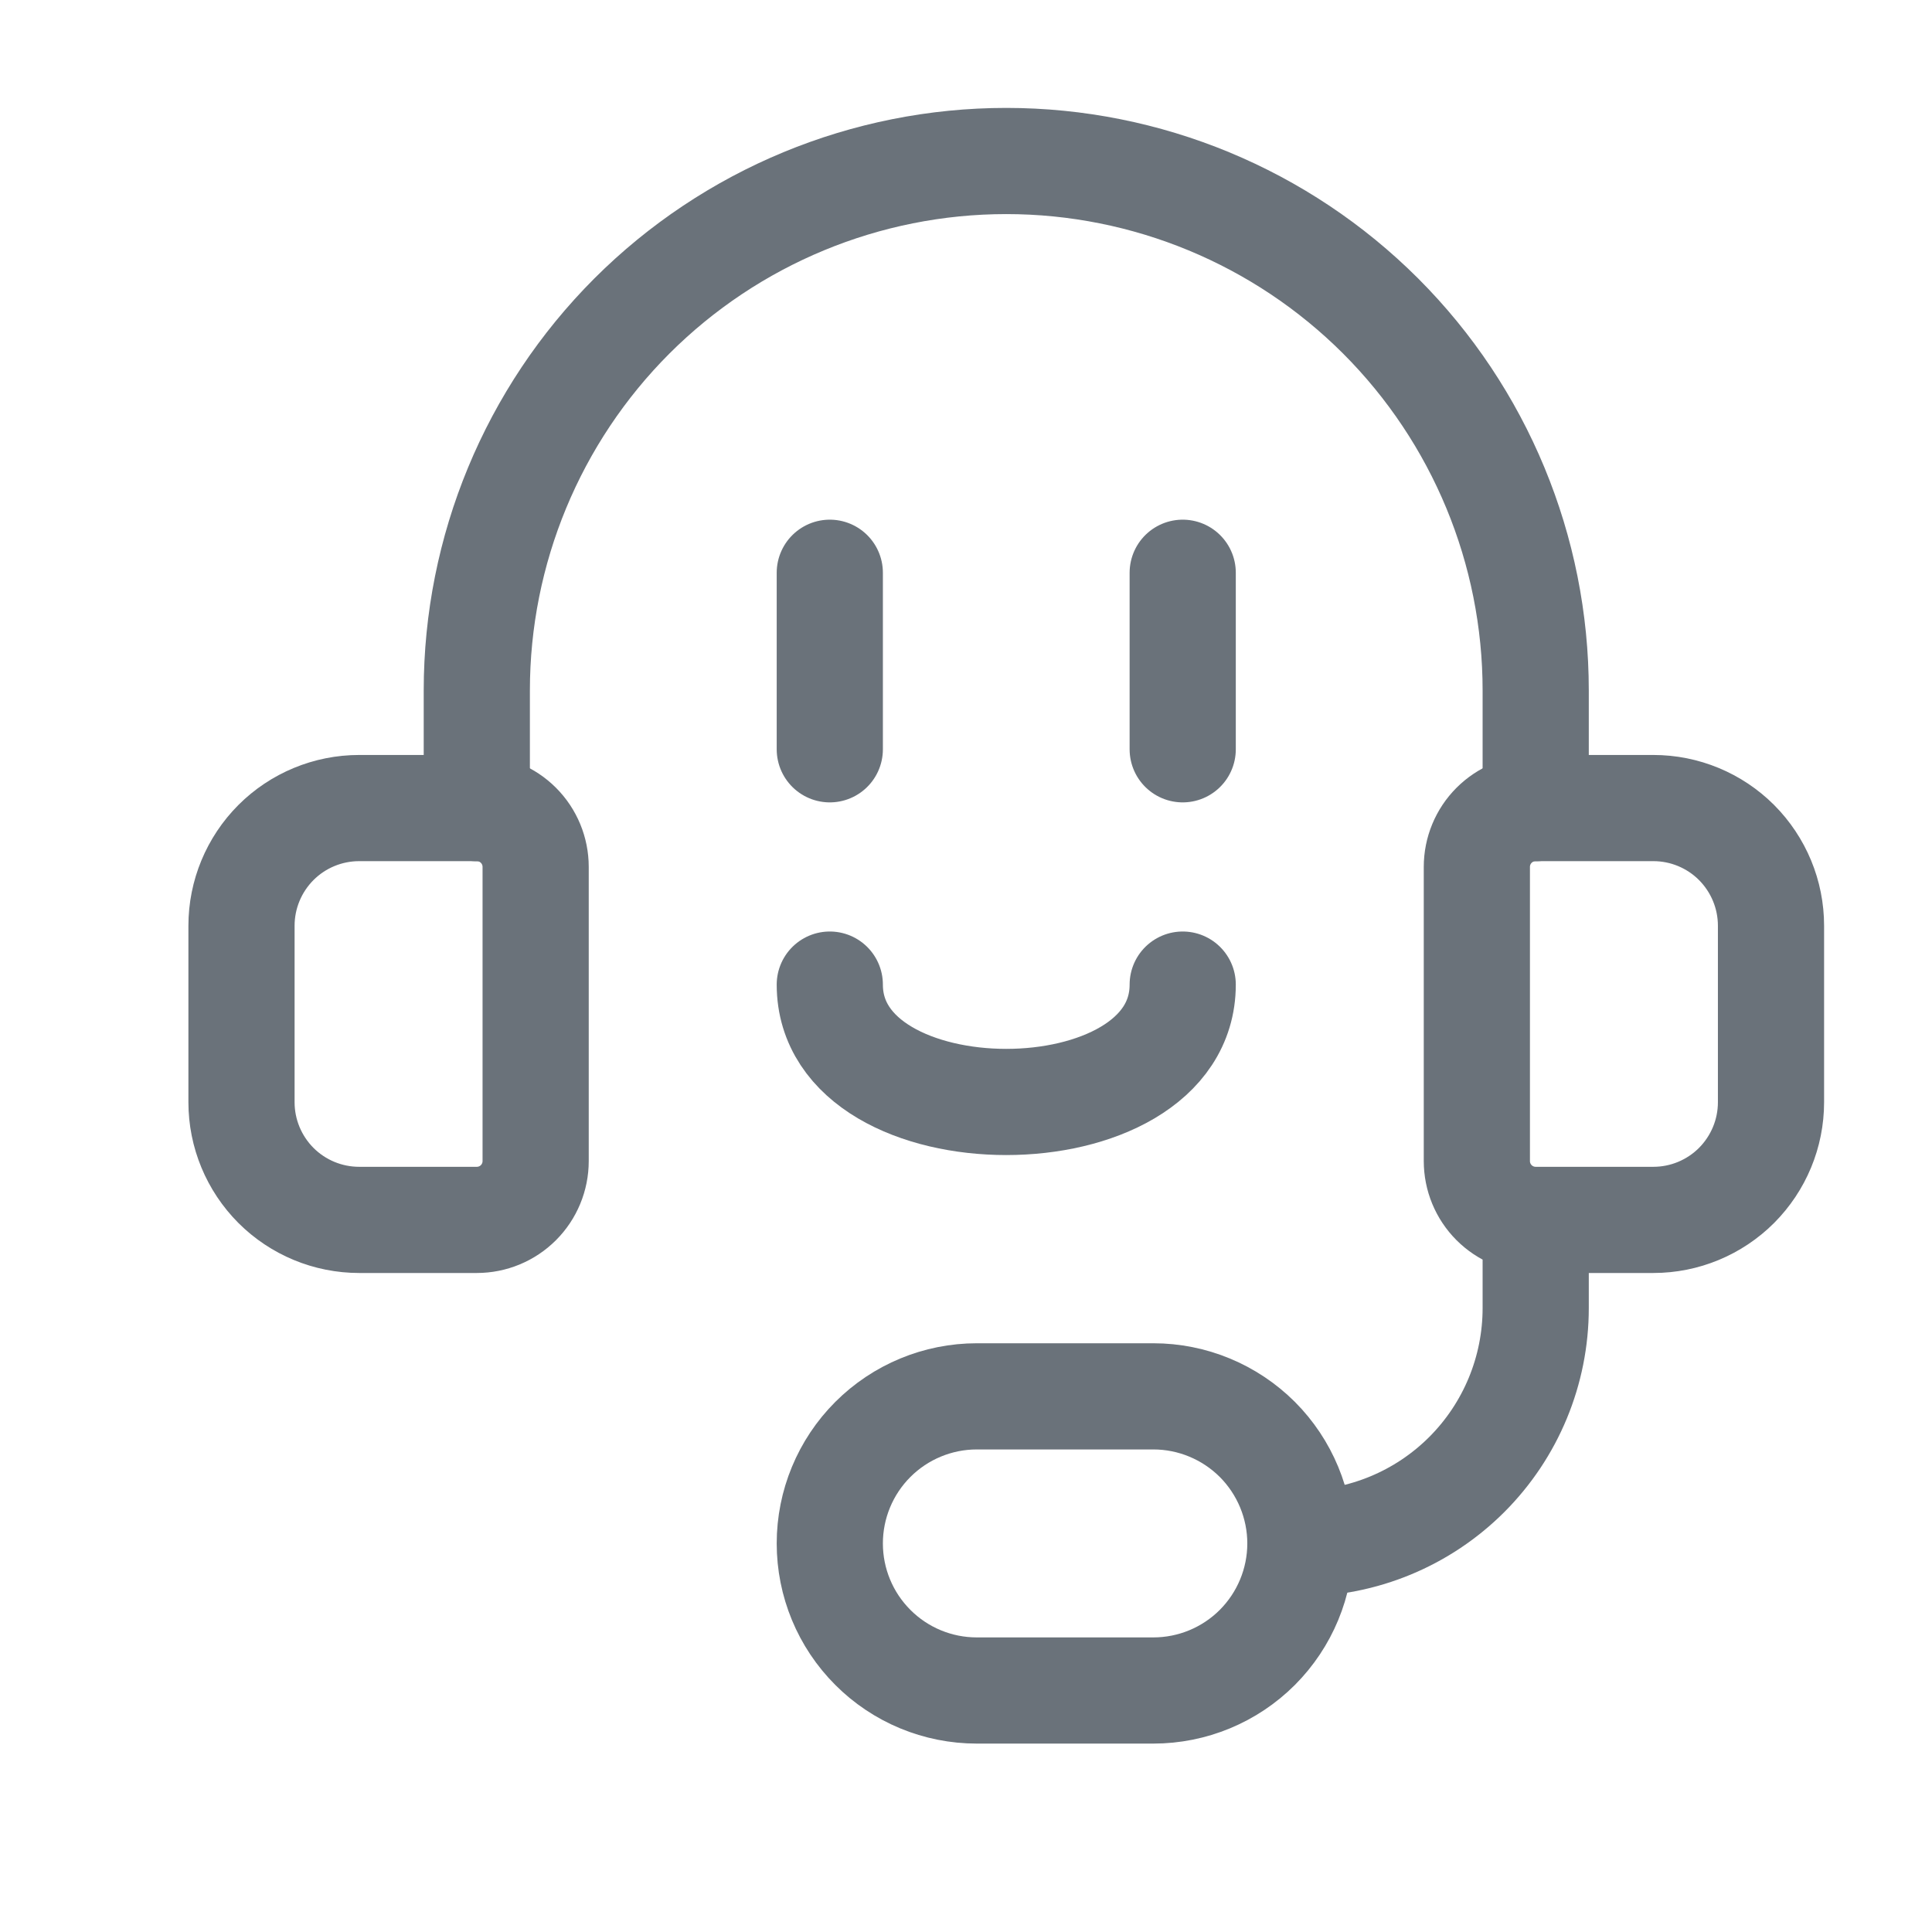 <svg width="24" height="24" viewBox="0 0 24 24" fill="none" xmlns="http://www.w3.org/2000/svg">
<path d="M19.077 15.154H20.539C20.926 15.154 21.298 15 21.572 14.726C21.846 14.451 22 14.08 22 13.692V11.5C22 11.112 21.846 10.741 21.572 10.466C21.298 10.192 20.926 10.038 20.539 10.038H19.077C18.883 10.038 18.697 10.115 18.56 10.252C18.423 10.389 18.346 10.575 18.346 10.769V14.423C18.346 14.617 18.423 14.803 18.56 14.94C18.697 15.077 18.883 15.154 19.077 15.154ZM19.077 15.154V16.25C19.077 17.025 18.769 17.769 18.221 18.317C17.673 18.865 16.929 19.173 16.154 19.173M4.462 10.038H5.923C6.117 10.038 6.303 10.115 6.44 10.252C6.577 10.389 6.654 10.575 6.654 10.769V14.423C6.654 14.617 6.577 14.803 6.44 14.94C6.303 15.077 6.117 15.154 5.923 15.154H4.462C4.074 15.154 3.702 15 3.428 14.726C3.154 14.451 3 14.08 3 13.692V11.5C3 11.112 3.154 10.741 3.428 10.466C3.702 10.192 4.074 10.038 4.462 10.038Z" stroke="#6A727A" stroke-width="1.319" stroke-linecap="round" stroke-linejoin="round"/>
<path d="M5.923 10.039V8.577C5.923 6.833 6.616 5.16 7.849 3.926C9.083 2.693 10.756 2 12.5 2C14.244 2 15.917 2.693 17.151 3.926C18.384 5.16 19.077 6.833 19.077 8.577V10.039M10.308 7.115V9.308M14.692 7.115V9.308M10.308 12.231C10.308 14.175 14.692 14.175 14.692 12.231M14.327 17.346C14.811 17.346 15.276 17.539 15.619 17.881C15.961 18.224 16.154 18.689 16.154 19.173C16.154 19.658 15.961 20.122 15.619 20.465C15.276 20.808 14.811 21 14.327 21H12.134C11.65 21 11.185 20.808 10.843 20.465C10.5 20.122 10.308 19.658 10.308 19.173C10.308 18.689 10.5 18.224 10.843 17.881C11.185 17.539 11.65 17.346 12.134 17.346H14.327Z" stroke="#6A727A" stroke-width="1.319" stroke-linecap="round" stroke-linejoin="round"/>
</svg>
